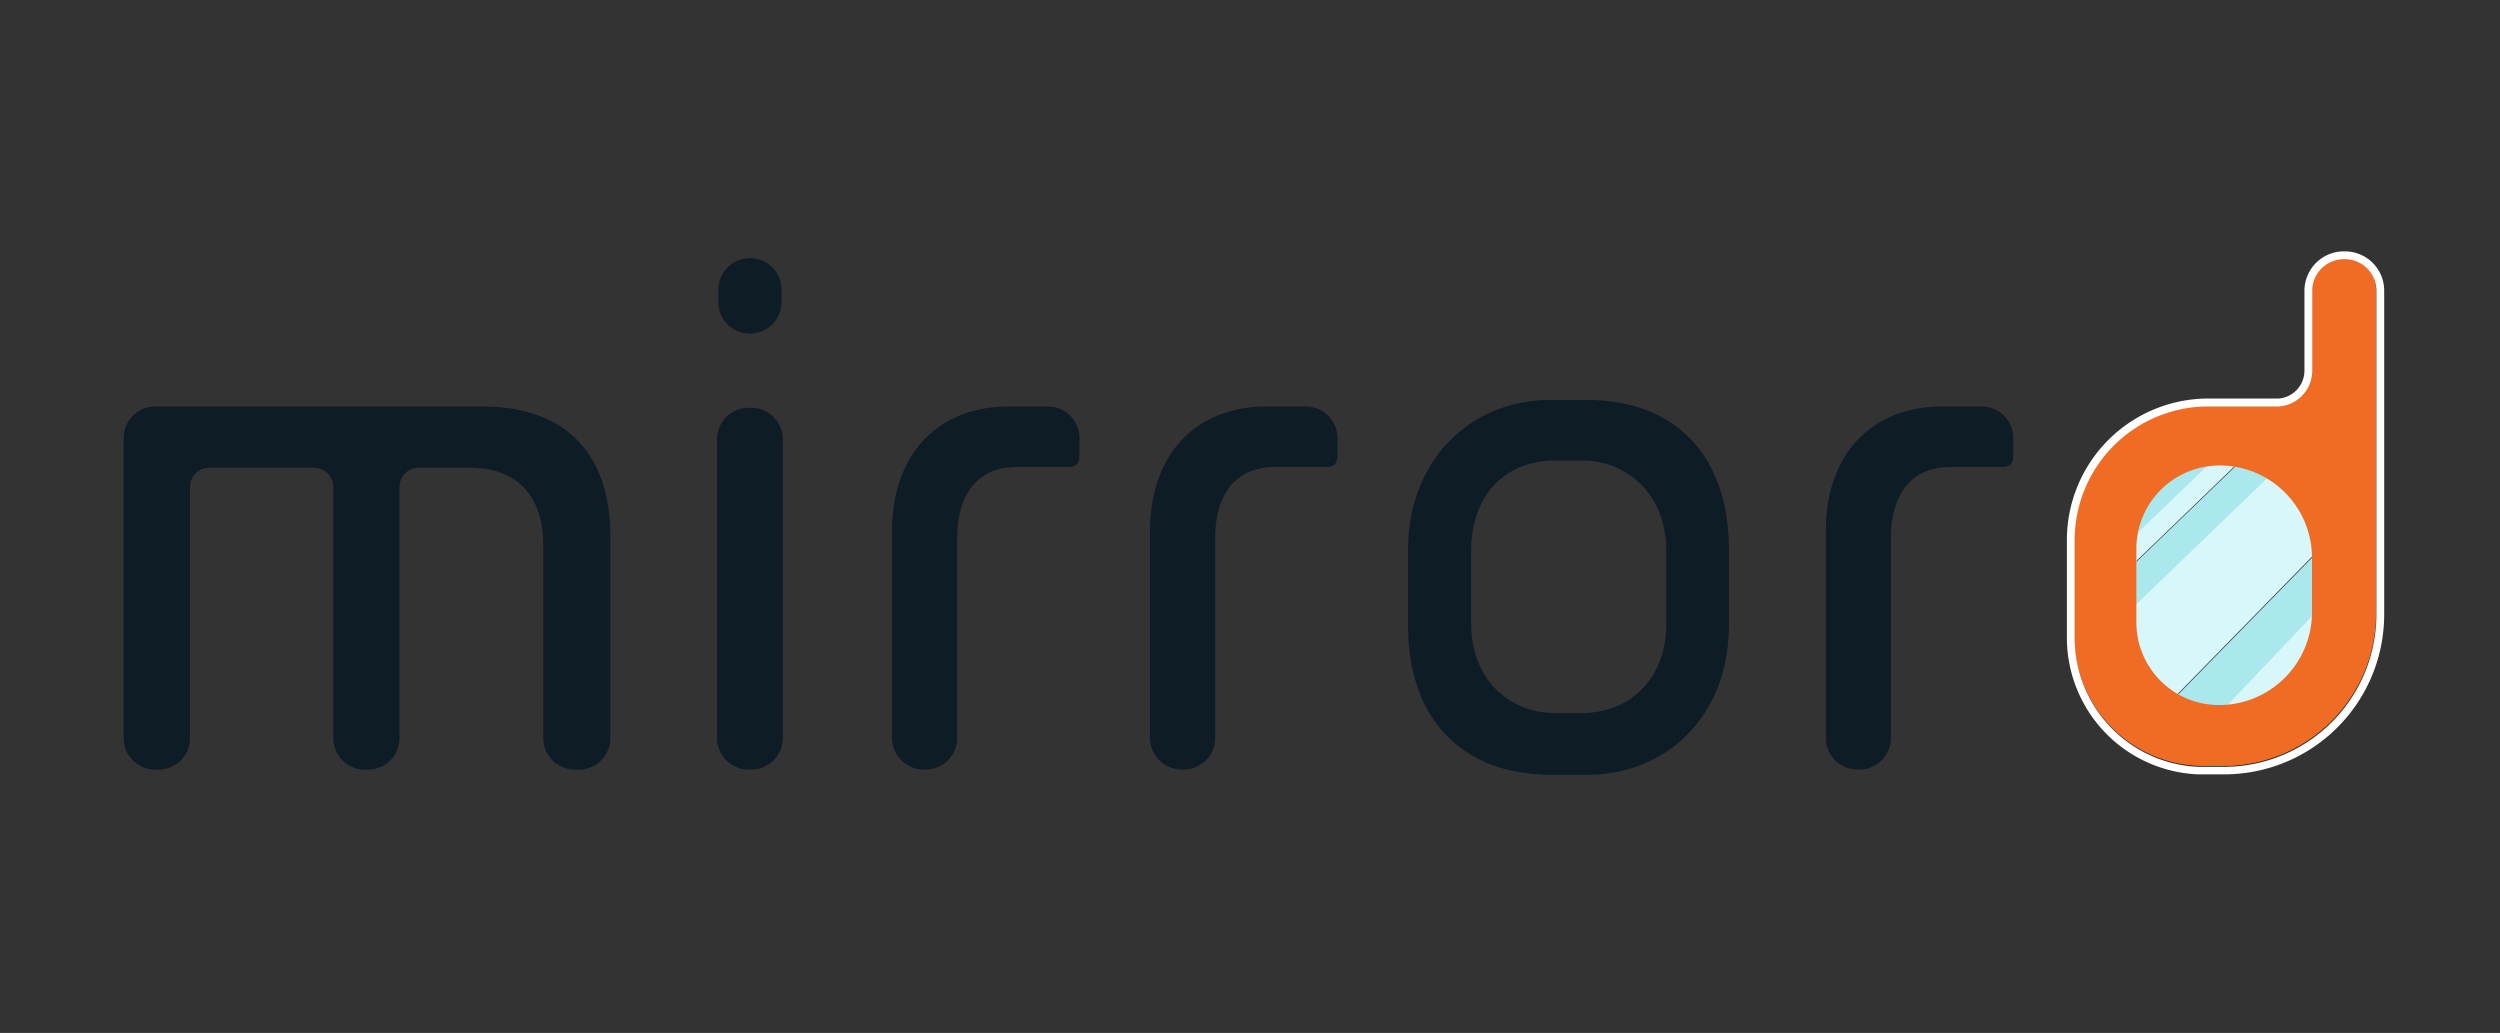 <svg id="Layer_1" data-name="Layer 1" xmlns="http://www.w3.org/2000/svg" viewBox="0 0 960.21 396.74"><rect x="0" y="0" width="960.21" height="396.74" fill="#333333" stroke="none"/><defs><style>.cls-1{fill:#0d1c25;}.cls-2{fill:#f06b24;}.cls-3{fill:#aae8ee;}.cls-4{fill:#d7f7fa;}.cls-5{fill:#fff;}</style></defs><path class="cls-1" d="M47.48,168.25A12.12,12.12,0,0,1,59.6,156.13H185.18c29,0,49.23,15,49.23,50v77.35a12.12,12.12,0,0,1-12.12,12.12h-1.5a12.12,12.12,0,0,1-12.12-12.12v-74.1c0-19.5-10.74-29.74-28-29.74H160.81a7.37,7.37,0,0,0-7.37,7.37v96.47a12.12,12.12,0,0,1-12.12,12.12h-1.25A12.12,12.12,0,0,1,128,283.46V187a7.37,7.37,0,0,0-7.37-7.37H80.34A7.37,7.37,0,0,0,73,187v96.47a12.12,12.12,0,0,1-12.12,12.12H59.6a12.12,12.12,0,0,1-12.12-12.12Z"/><path class="cls-1" d="M296.6,102.69a12.14,12.14,0,0,0-20.7,8.57V116a12.13,12.13,0,0,0,24.26,0v-4.77A12.07,12.07,0,0,0,296.6,102.69Zm-8.07,53.94h-1a12.12,12.12,0,0,0-12.13,12.11V283.46a12.12,12.12,0,0,0,12.13,12.1h1a12.12,12.12,0,0,0,12.13-12.1V168.74A12.13,12.13,0,0,0,288.53,156.63Z"/><path class="cls-1" d="M402.5,156.13H387.38c-27.26,0-44.74,18.48-44.74,47.73v79.6a12.1,12.1,0,0,0,12.11,12.1h.75a12.1,12.1,0,0,0,12.13-12.1V206.85c0-17.73,8.5-27.48,22.74-27.48h19.5c2.74,0,4.74-.5,4.74-4.76v-6.37A12.11,12.11,0,0,0,402.5,156.13Z"/><path class="cls-1" d="M501.57,156.13H486.45c-27.23,0-44.73,18.48-44.73,47.73v79.6a12.12,12.12,0,0,0,12.13,12.1h.75a12.12,12.12,0,0,0,12.13-12.1V206.85c0-17.73,8.48-27.48,22.74-27.48h19.47c2.77,0,4.76-.5,4.76-4.76v-6.37A12.12,12.12,0,0,0,501.57,156.13Z"/><path class="cls-1" d="M663.41,200.68a60.87,60.87,0,0,0-6.31-21.22,45.69,45.69,0,0,0-17.61-18.52h0a53.88,53.88,0,0,0-18.62-6.42,70.11,70.11,0,0,0-11.56-.9H595.55c-31.74,0-54.73,24.25-54.73,57.24v29.48c0,1.33,0,2.65.11,3.94a67.29,67.29,0,0,0,4.49,22.29,46.88,46.88,0,0,0,15.67,20.72,49.59,49.59,0,0,0,17.82,8.3A63.72,63.72,0,0,0,591,297.42c1.57.12,3.18.16,4.81.16h13.49c32,0,54.73-23.73,54.73-57.24V210.86A81.43,81.43,0,0,0,663.41,200.68Zm-51.17,72.89a36,36,0,0,1-4.45.28H597.3a32.1,32.1,0,0,1-19-5.92c-7.1-5.1-11.9-13.33-13-23.69a44.08,44.08,0,0,1-.25-4.65v-28A44.14,44.14,0,0,1,566.78,199c2.86-9.63,9.14-16.46,17.62-19.79a35.13,35.13,0,0,1,12.9-2.31h10.49a31.41,31.41,0,0,1,30.7,23.46A40.45,40.45,0,0,1,640,211.61v28c0,1,0,1.95-.09,2.88C638.81,260.29,627.29,271.71,612.24,273.57Z"/><path class="cls-1" d="M761.12,156.13H746c-27.23,0-44.73,18.48-44.73,47.73v79.6a12.1,12.1,0,0,0,12.13,12.1h.75a12.09,12.09,0,0,0,12.1-12.1V206.85c0-17.73,8.51-27.48,22.74-27.48h19.5c2.75,0,4.76-.5,4.76-4.76v-6.37A12.12,12.12,0,0,0,761.12,156.13Z"/><path class="cls-2" d="M912.6,155.71V111.32a12.16,12.16,0,0,0-12.16-12.16h0a12.16,12.16,0,0,0-12.17,12.16V142a13.76,13.76,0,0,1-13.76,13.76m0,0H848.35A51.37,51.37,0,0,0,797,207.08V244.5a49.63,49.63,0,0,0,49.62,49.62h7.46a58.54,58.54,0,0,0,58.53-58.53V155.71m-59.8,23.07h0a35.47,35.47,0,0,1,35.47,35.47v20.84a35.71,35.71,0,0,1-35.71,35.71h0a31.75,31.75,0,0,1-31.76-31.75V210.78A32,32,0,0,1,852.8,178.78Z"/><path class="cls-3" d="M831.61,271.82c5.15,2.54,11.61,3.83,19.29,3.83h.35l39.14-41.15V211.76Zm41.28,3.83h9.44a8.06,8.06,0,0,0,8.06-8.06V257ZM851.28,174.18c-22.46,0-34.72,11.48-35.26,35.26a1.86,1.86,0,0,0,0,.41l37.08-35.67Zm12.42,0-47.71,46v16.53l65-62.58Z"/><path class="cls-4" d="M850.9,275.65h21.65l17.84-19.07V234.12Zm31.43-101.47h-1.72L816,236.38v4.8c0,15.21,5.15,25.38,15.37,30.52l59-60.32V182.24A8,8,0,0,0,882.33,174.18Zm-29.61,0L816,209.44a1.86,1.86,0,0,0,0,.41c0,.4,0,.81,0,1.25v8.75l47.33-45.67Z"/><path class="cls-2" d="M912.34,155.71V111.32a12.16,12.16,0,0,0-12.16-12.16h0A12.16,12.16,0,0,0,888,111.32V142a13.76,13.76,0,0,1-13.76,13.76m0,0H848.09a51.37,51.37,0,0,0-51.36,51.37V244.5a49.63,49.63,0,0,0,49.63,49.62h7.45a58.53,58.53,0,0,0,58.53-58.53V155.71m-59.8,23.07h0A35.47,35.47,0,0,1,888,214.25v20.84A35.71,35.71,0,0,1,852.3,270.8h0a31.75,31.75,0,0,1-31.76-31.75V210.78A32,32,0,0,1,852.54,178.78Z"/><path class="cls-5" d="M900.3,99.53c.21,0,.43,0,.63,0a12.16,12.16,0,0,1,11.8,12.15V236a58.54,58.54,0,0,1-55.8,58.47l-1.48.06h-10l-1.25,0a49.65,49.65,0,0,1-47.35-49.57V207.46a51.35,51.35,0,0,1,50.3-51.35c.36,0,.71,0,1.07,0H875.1a13.76,13.76,0,0,0,13-13.75V111.7a12.15,12.15,0,0,1,11.79-12.15,2.17,2.17,0,0,1,.36,0m0-3c-.13,0-.32,0-.55,0a15.16,15.16,0,0,0-14.6,15.15v30.63A10.75,10.75,0,0,1,875,153.08H848.23c-.38,0-.77,0-1.15,0a54.34,54.34,0,0,0-53.22,54.35v37.42a52.53,52.53,0,0,0,50.21,52.56l.67,0,.63,0h10.16l1.57-.06A61.42,61.42,0,0,0,915.73,236V111.7a15.08,15.08,0,0,0-14.66-15.15c-.25,0-.52,0-.77,0Z"/></svg>
